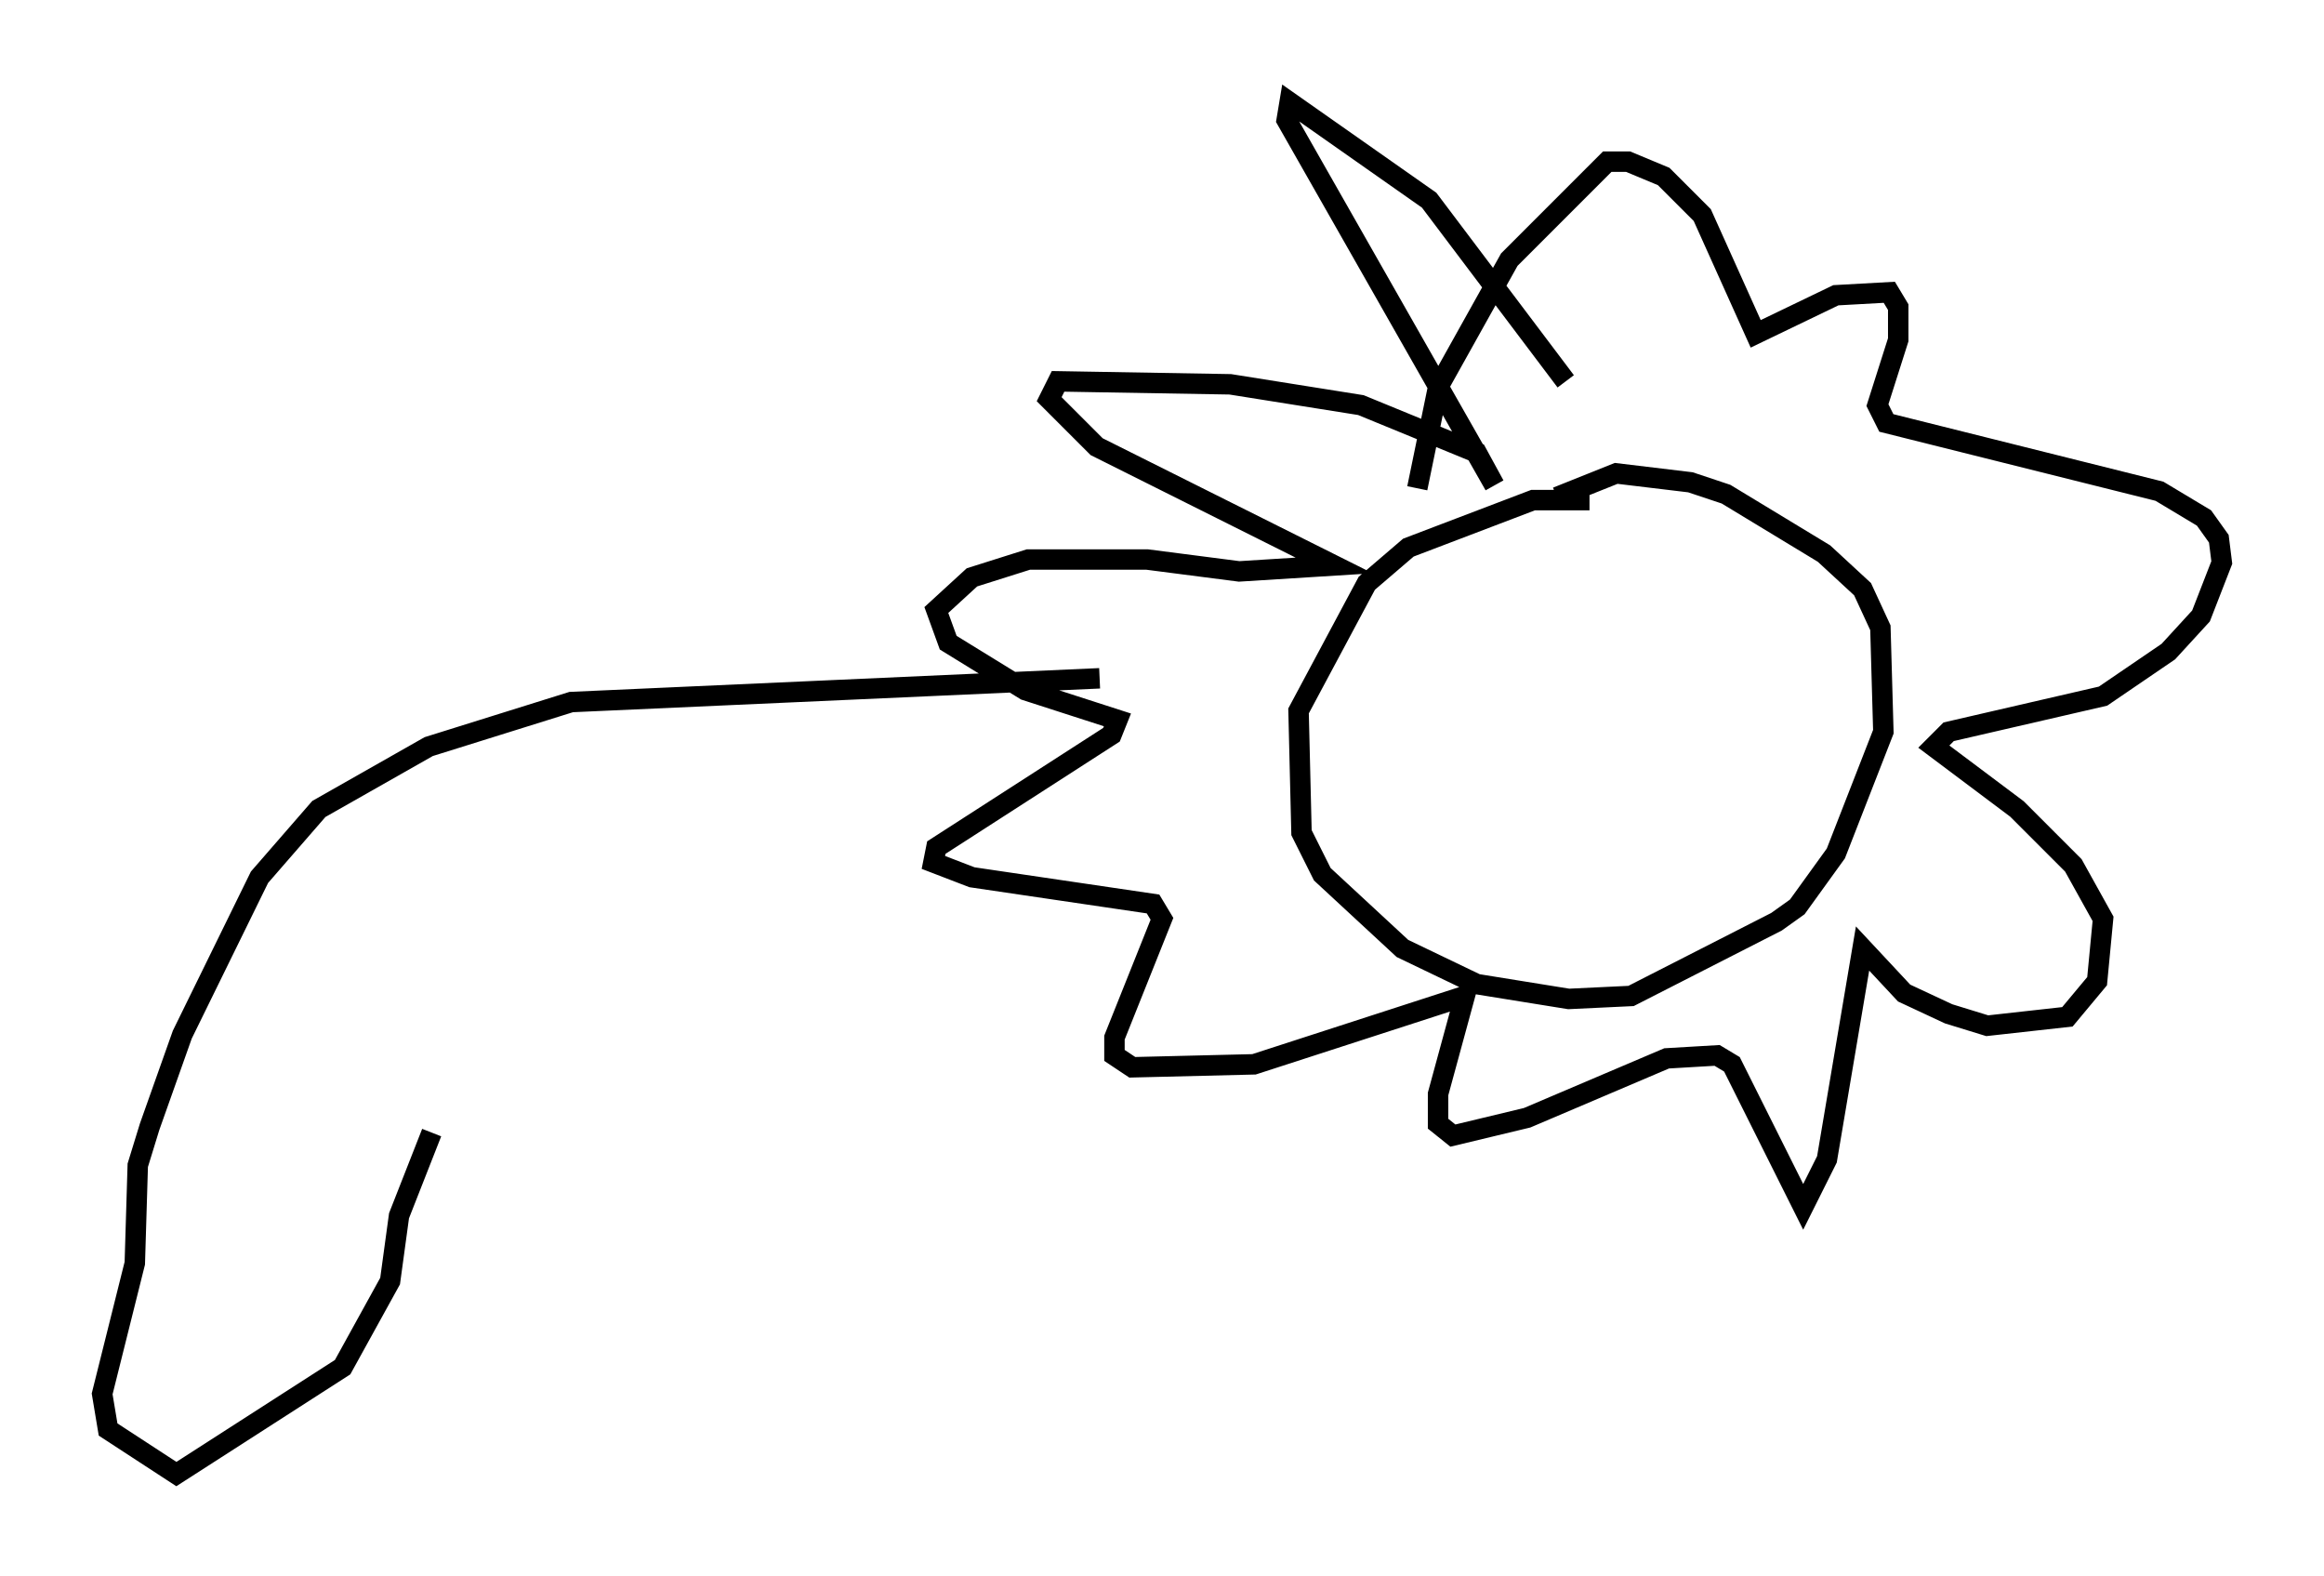<?xml version="1.0" encoding="utf-8" ?>
<svg baseProfile="full" height="77.106" version="1.1" width="113.709" xmlns="http://www.w3.org/2000/svg" xmlns:ev="http://www.w3.org/2001/xml-events" xmlns:xlink="http://www.w3.org/1999/xlink"><defs /><rect fill="white" height="77.106" width="113.709" x="0" y="0" /><path d="M78.497, 25.045 m-0.726, -0.581 l-2.76, 0.0 -6.101, 2.324 l-2.034, 1.743 -3.341, 6.246 l0.145, 5.955 1.017, 2.034 l3.922, 3.631 3.631, 1.743 l4.503, 0.726 3.05, -0.145 l7.117, -3.631 1.017, -0.726 l1.888, -2.615 2.324, -5.955 l-0.145, -5.084 -0.872, -1.888 l-1.888, -1.743 -4.793, -2.905 l-1.743, -0.581 -3.631, -0.436 l-2.905, 1.162 m0.436, -5.665 l-6.682, -8.86 -6.827, -4.793 l-0.145, 0.872 10.168, 17.866 l-0.872, -1.598 -5.665, -2.324 l-6.391, -1.017 -8.425, -0.145 l-0.436, 0.872 2.324, 2.324 l11.62, 5.81 -4.648, 0.291 l-4.503, -0.581 -5.81, 0.0 l-2.76, 0.872 -1.743, 1.598 l0.581, 1.598 3.777, 2.324 l4.503, 1.453 -0.291, 0.726 l-8.57, 5.52 -0.145, 0.726 l1.888, 0.726 8.86, 1.307 l0.436, 0.726 -2.324, 5.81 l0.0, 0.872 0.872, 0.581 l5.955, -0.145 10.313, -3.341 l-1.307, 4.793 0.0, 1.453 l0.726, 0.581 3.631, -0.872 l6.827, -2.905 2.469, -0.145 l0.726, 0.436 3.486, 6.972 l1.162, -2.324 1.743, -10.313 l2.034, 2.179 2.179, 1.017 l1.888, 0.581 3.922, -0.436 l1.453, -1.743 0.291, -3.05 l-1.453, -2.615 -2.76, -2.76 l-4.067, -3.05 0.726, -0.726 l7.553, -1.743 3.196, -2.179 l1.598, -1.743 1.017, -2.615 l-0.145, -1.162 -0.726, -1.017 l-2.179, -1.307 -13.363, -3.341 l-0.436, -0.872 1.017, -3.196 l0.0, -1.598 -0.436, -0.726 l-2.615, 0.145 -3.922, 1.888 l-2.615, -5.81 -1.888, -1.888 l-1.743, -0.726 -1.017, 0.0 l-4.793, 4.793 -3.486, 6.246 l-1.017, 4.939 m-15.542, 9.296 l-25.855, 1.162 -6.972, 2.179 l-5.374, 3.05 -2.905, 3.341 l-3.777, 7.698 -1.598, 4.503 l-0.581, 1.888 -0.145, 4.793 l-1.598, 6.391 0.291, 1.743 l3.341, 2.179 8.134, -5.229 l2.324, -4.212 0.436, -3.196 l1.598, -4.067 " fill="none" stroke="black" stroke-width="1" /></svg>
